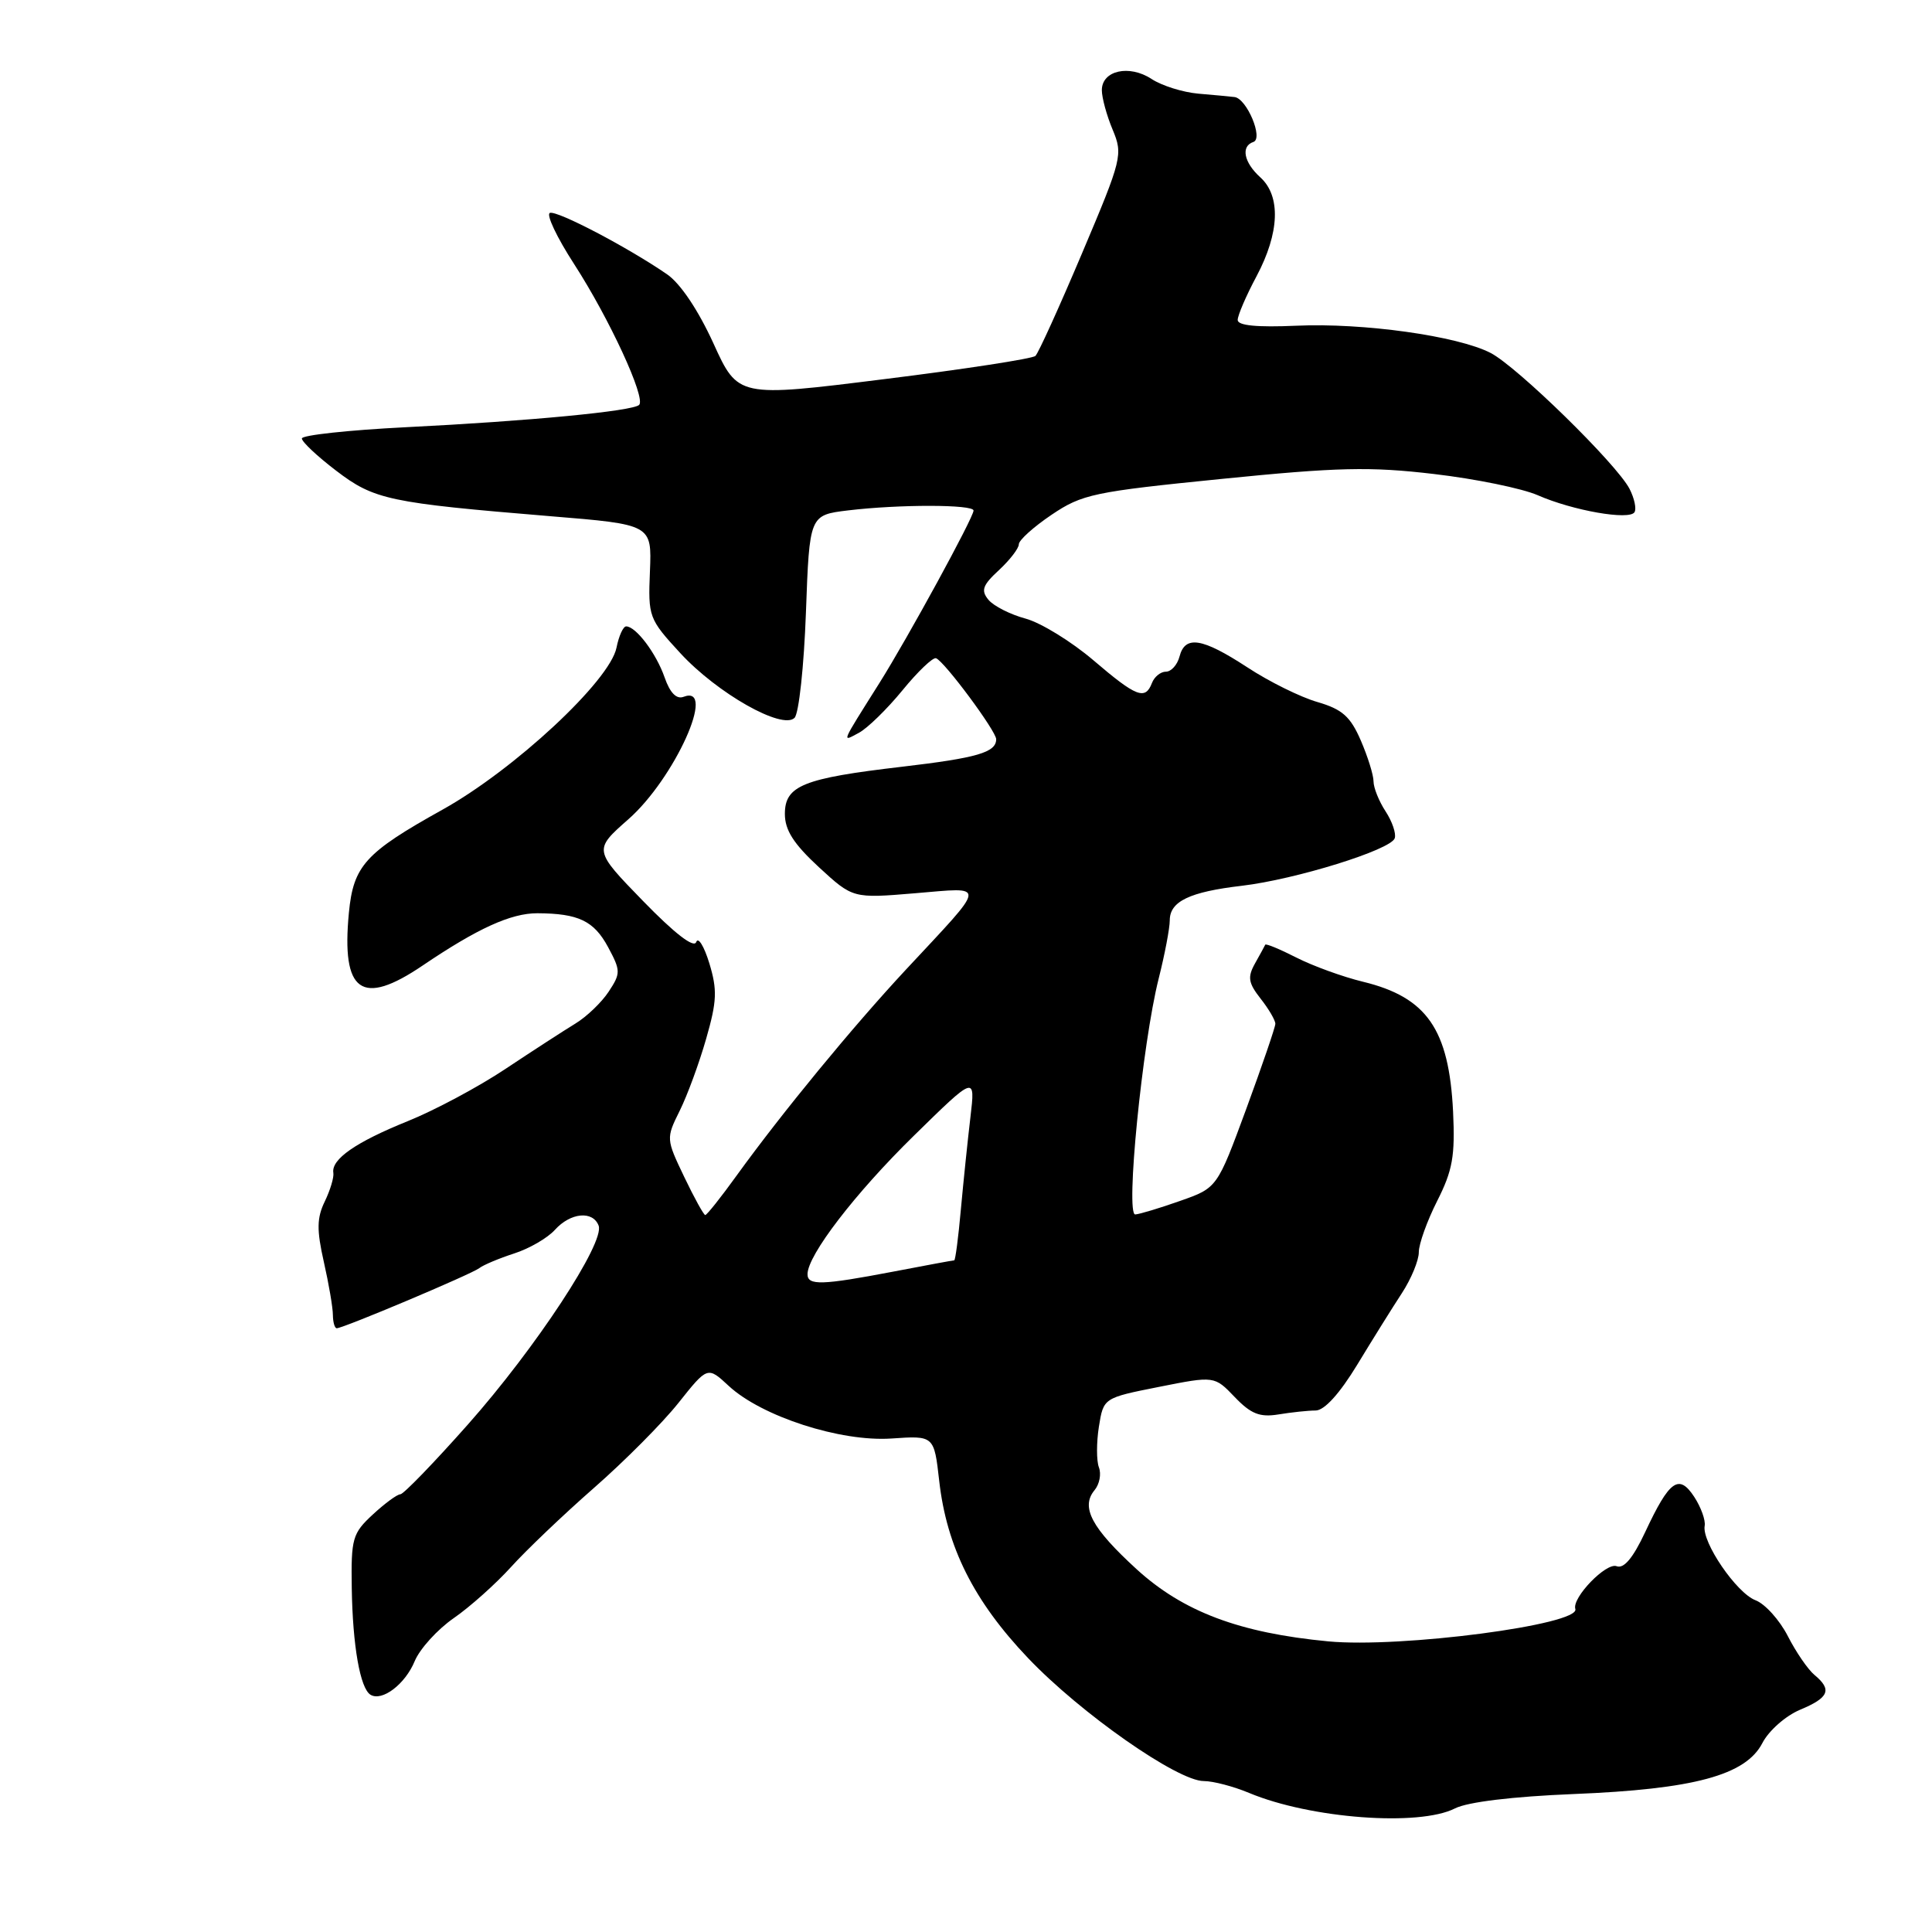 <?xml version="1.0" encoding="UTF-8" standalone="no"?>
<!DOCTYPE svg PUBLIC "-//W3C//DTD SVG 1.1//EN" "http://www.w3.org/Graphics/SVG/1.1/DTD/svg11.dtd" >
<svg xmlns="http://www.w3.org/2000/svg" xmlns:xlink="http://www.w3.org/1999/xlink" version="1.1" viewBox="0 0 256 256">
 <g >
 <path fill="currentColor"
d=" M 192.80 239.62 C 194.47 238.77 200.44 238.05 208.50 237.72 C 224.45 237.08 231.31 235.23 233.52 230.97 C 234.37 229.32 236.60 227.36 238.52 226.55 C 242.36 224.95 242.79 223.90 240.43 221.94 C 239.56 221.22 237.97 218.90 236.89 216.78 C 235.80 214.66 233.88 212.52 232.61 212.04 C 230.09 211.08 225.47 204.32 225.88 202.17 C 226.01 201.44 225.39 199.72 224.50 198.35 C 222.46 195.24 221.22 196.12 218.00 203.00 C 216.39 206.44 215.17 207.90 214.21 207.53 C 212.82 207.00 208.26 211.72 208.74 213.20 C 209.41 215.28 185.61 218.40 176.00 217.49 C 164.24 216.37 156.78 213.56 150.62 207.94 C 144.64 202.47 143.17 199.71 145.03 197.46 C 145.69 196.67 145.95 195.31 145.61 194.43 C 145.28 193.56 145.28 191.13 145.61 189.04 C 146.22 185.23 146.22 185.23 153.57 183.77 C 160.92 182.31 160.92 182.31 163.61 185.12 C 165.76 187.36 166.93 187.82 169.40 187.42 C 171.11 187.14 173.32 186.90 174.33 186.90 C 175.49 186.89 177.50 184.68 179.83 180.85 C 181.85 177.52 184.51 173.25 185.75 171.36 C 186.99 169.46 188.00 167.02 188.00 165.92 C 188.00 164.83 189.10 161.77 190.44 159.12 C 192.48 155.09 192.82 153.17 192.54 147.29 C 192.00 136.38 189.07 132.15 180.62 130.09 C 177.93 129.44 173.95 127.99 171.77 126.88 C 169.59 125.77 167.74 125.00 167.65 125.18 C 167.57 125.36 166.96 126.48 166.29 127.67 C 165.28 129.48 165.41 130.25 167.04 132.33 C 168.12 133.70 168.99 135.19 168.99 135.66 C 168.98 136.12 167.24 141.20 165.13 146.95 C 161.28 157.40 161.28 157.40 156.39 159.12 C 153.70 160.07 151.02 160.88 150.43 160.92 C 149.11 161.02 151.36 138.29 153.53 129.67 C 154.34 126.46 155.00 122.99 155.00 121.95 C 155.00 119.44 157.62 118.18 164.55 117.37 C 171.67 116.53 184.30 112.61 184.81 111.07 C 185.02 110.45 184.47 108.84 183.59 107.50 C 182.72 106.17 182.00 104.38 182.00 103.54 C 182.00 102.70 181.24 100.26 180.31 98.11 C 178.93 94.93 177.85 93.98 174.56 93.02 C 172.33 92.38 168.14 90.31 165.27 88.42 C 159.28 84.51 157.03 84.15 156.29 87.00 C 156.00 88.10 155.19 89.00 154.49 89.00 C 153.79 89.00 152.95 89.68 152.64 90.50 C 151.75 92.81 150.58 92.36 144.87 87.48 C 141.96 85.00 137.92 82.52 135.90 81.97 C 133.89 81.43 131.67 80.31 130.98 79.48 C 129.95 78.24 130.19 77.55 132.37 75.54 C 133.82 74.19 135.00 72.66 135.00 72.12 C 135.00 71.58 136.95 69.82 139.34 68.21 C 143.39 65.48 144.91 65.16 161.86 63.46 C 177.26 61.91 181.56 61.81 190.02 62.81 C 195.52 63.45 201.70 64.72 203.76 65.62 C 208.41 67.66 215.90 68.97 216.58 67.87 C 216.86 67.41 216.56 66.02 215.92 64.77 C 214.20 61.46 201.01 48.56 197.50 46.76 C 193.12 44.51 180.65 42.76 171.75 43.16 C 166.56 43.39 164.00 43.14 164.00 42.40 C 164.00 41.79 165.12 39.18 166.50 36.60 C 169.55 30.86 169.74 25.98 167.00 23.50 C 164.81 21.52 164.39 19.37 166.08 18.81 C 167.43 18.36 165.21 13.07 163.59 12.86 C 162.99 12.79 160.83 12.58 158.78 12.41 C 156.74 12.23 153.95 11.36 152.58 10.46 C 149.62 8.52 146.00 9.34 146.00 11.95 C 146.00 12.94 146.64 15.30 147.43 17.18 C 148.81 20.49 148.69 21.01 143.38 33.55 C 140.37 40.67 137.59 46.79 137.20 47.16 C 136.82 47.53 127.79 48.92 117.15 50.24 C 97.79 52.66 97.79 52.66 94.53 45.49 C 92.52 41.09 90.15 37.55 88.38 36.34 C 83.22 32.79 73.86 27.88 72.87 28.21 C 72.33 28.39 73.78 31.45 76.08 35.00 C 80.75 42.23 85.60 52.73 84.69 53.65 C 83.86 54.48 70.07 55.80 53.75 56.61 C 46.19 56.99 40.00 57.66 40.00 58.10 C 40.00 58.55 42.04 60.46 44.53 62.36 C 49.58 66.22 51.52 66.63 72.93 68.40 C 86.37 69.50 86.37 69.50 86.12 75.70 C 85.87 81.74 85.97 82.01 90.14 86.54 C 95.06 91.88 103.66 96.74 105.28 95.12 C 105.86 94.54 106.53 88.26 106.79 81.16 C 107.26 68.25 107.26 68.25 112.38 67.63 C 119.13 66.82 129.00 66.83 129.00 67.65 C 129.00 68.57 120.29 84.52 116.53 90.50 C 111.34 98.75 111.51 98.33 113.81 97.10 C 114.94 96.50 117.54 93.96 119.58 91.47 C 121.62 88.97 123.63 87.06 124.03 87.22 C 125.15 87.64 132.00 96.88 132.00 97.95 C 132.00 99.70 129.49 100.43 119.50 101.60 C 106.41 103.13 104.00 104.10 104.00 107.85 C 104.00 110.00 105.16 111.81 108.50 114.90 C 113.01 119.05 113.01 119.05 121.25 118.36 C 130.84 117.57 130.93 116.79 120.02 128.50 C 112.94 136.11 103.62 147.45 97.62 155.75 C 95.54 158.64 93.66 161.00 93.45 161.00 C 93.25 161.00 91.99 158.72 90.66 155.94 C 88.26 150.92 88.25 150.84 90.06 147.19 C 91.07 145.16 92.65 140.86 93.57 137.64 C 95.00 132.66 95.06 131.17 93.99 127.64 C 93.29 125.36 92.51 124.10 92.25 124.83 C 91.95 125.67 89.38 123.68 85.21 119.39 C 78.64 112.63 78.64 112.63 83.26 108.56 C 89.39 103.17 95.05 90.62 90.58 92.33 C 89.64 92.69 88.78 91.82 88.06 89.75 C 86.95 86.56 84.26 83.00 82.97 83.00 C 82.57 83.00 82.00 84.27 81.69 85.82 C 80.81 90.21 68.17 101.97 58.64 107.28 C 48.40 112.98 46.83 114.71 46.23 120.94 C 45.22 131.51 47.90 133.43 56.00 127.94 C 63.27 123.02 67.70 121.00 71.21 121.01 C 76.65 121.04 78.69 122.01 80.57 125.49 C 82.25 128.62 82.26 128.96 80.66 131.39 C 79.73 132.81 77.74 134.72 76.24 135.63 C 74.73 136.55 70.58 139.24 67.00 141.62 C 63.42 144.01 57.58 147.13 54.00 148.57 C 47.14 151.34 43.87 153.61 44.17 155.41 C 44.27 156.01 43.75 157.72 43.03 159.21 C 41.98 161.38 41.95 162.96 42.91 167.21 C 43.57 170.12 44.11 173.29 44.11 174.25 C 44.12 175.21 44.35 176.00 44.62 176.00 C 45.49 176.00 62.46 168.84 63.50 168.04 C 64.05 167.61 66.13 166.74 68.13 166.09 C 70.13 165.45 72.56 164.04 73.53 162.96 C 75.60 160.67 78.55 160.39 79.32 162.40 C 80.18 164.63 70.96 178.65 62.00 188.75 C 57.49 193.84 53.46 198.00 53.05 198.00 C 52.63 198.00 50.99 199.21 49.40 200.68 C 46.70 203.18 46.51 203.85 46.61 210.43 C 46.73 218.08 47.72 223.71 49.09 224.56 C 50.62 225.50 53.69 223.17 54.95 220.11 C 55.63 218.48 57.95 215.92 60.11 214.42 C 62.27 212.93 65.69 209.87 67.71 207.64 C 69.73 205.40 74.68 200.68 78.71 197.15 C 82.74 193.62 87.78 188.56 89.90 185.89 C 93.76 181.04 93.76 181.04 96.56 183.64 C 100.93 187.69 111.38 191.07 118.12 190.61 C 123.77 190.22 123.77 190.22 124.45 196.22 C 125.44 204.99 129.03 212.15 136.22 219.70 C 143.19 227.02 156.02 236.00 159.51 236.00 C 160.74 236.00 163.46 236.71 165.53 237.58 C 173.66 240.97 188.03 242.05 192.80 239.62 Z  M 107.00 168.84 C 107.00 166.33 113.30 158.12 121.08 150.50 C 129.24 142.50 129.24 142.50 128.59 148.00 C 128.23 151.03 127.66 156.54 127.32 160.25 C 126.99 163.96 126.59 167.00 126.44 167.00 C 126.30 167.00 122.65 167.67 118.34 168.50 C 108.91 170.30 107.00 170.36 107.00 168.84 Z "/>
</g>
</svg>